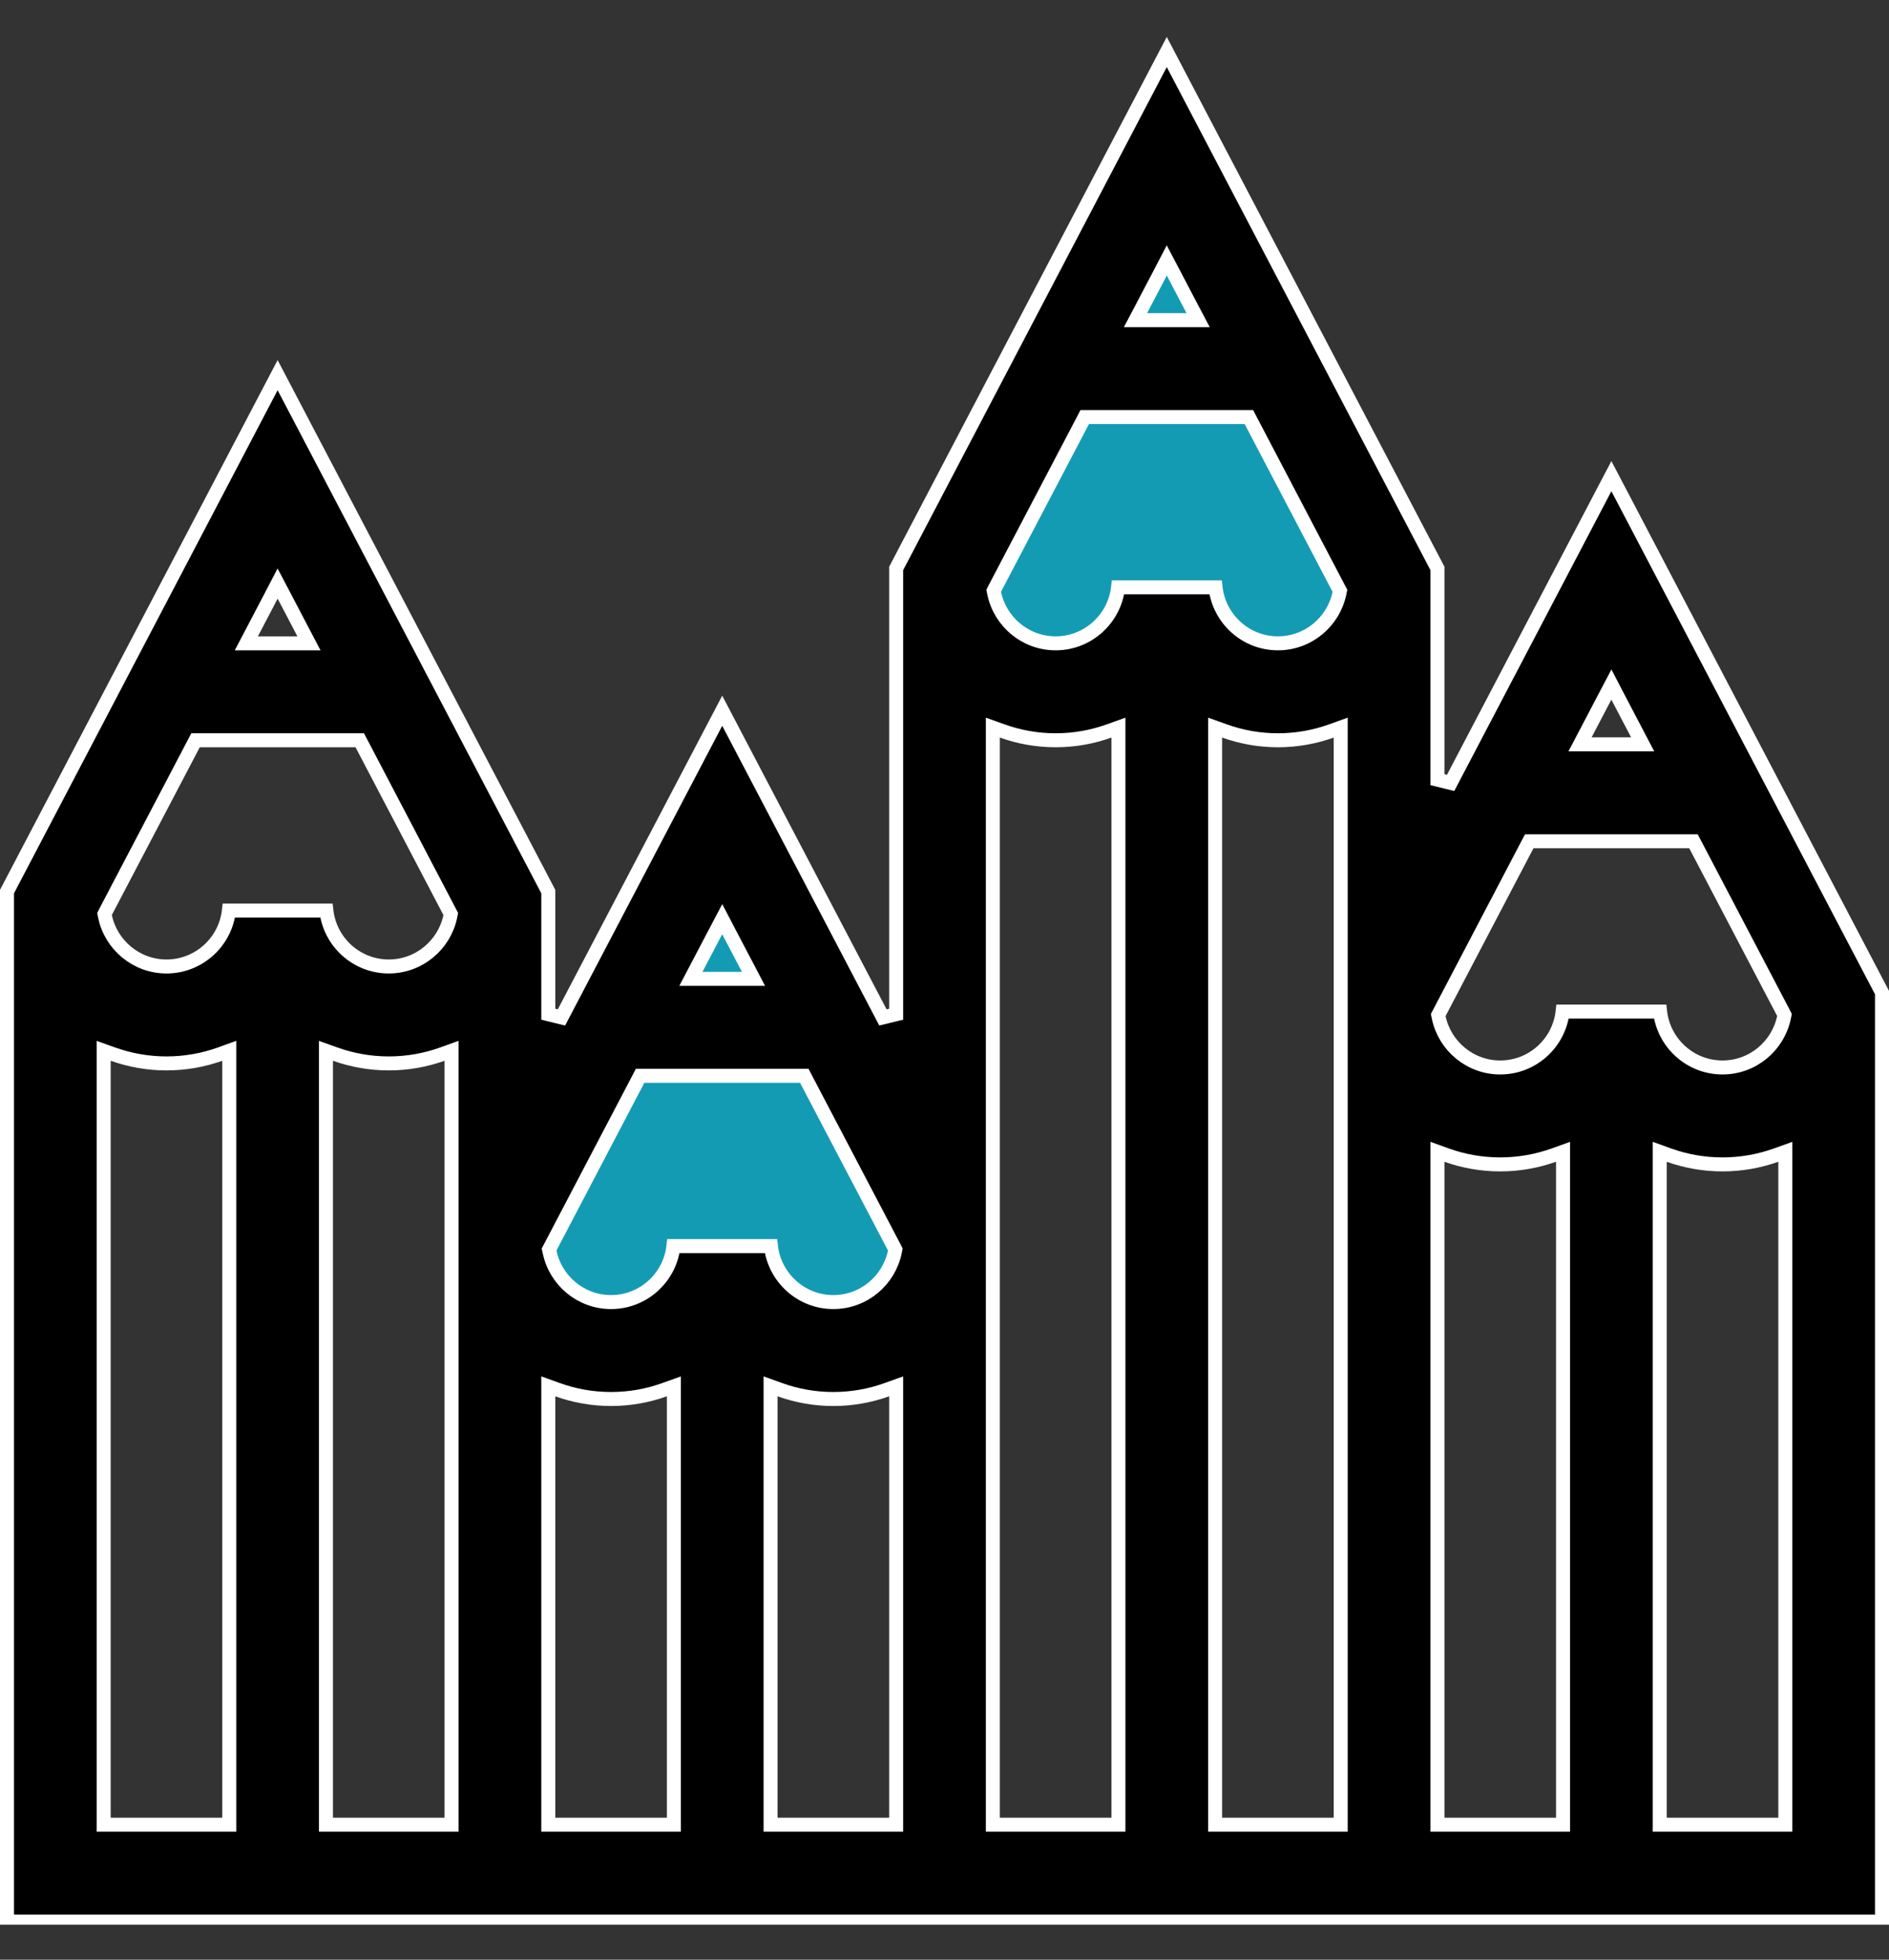 <svg width="27" height="28" viewBox="0 0 27 28" fill="none" xmlns="http://www.w3.org/2000/svg">
<rect x="0" y="0" width="27" height="28" fill="#333333" stroke="none"/>
<g clip-path="url(#clip0)">
<path d="M12.87 18.3L10.305 12C9.45 13.131 7.637 15.489 7.227 15.877C6.816 16.265 7.056 17.331 7.227 17.815L8.154 18.785C8.667 18.785 9.997 18.397 10.818 18.785C11.844 19.269 11.331 18.785 12.357 18.785C13.178 18.785 13.041 18.462 12.87 18.3Z" fill="#149BB4"/>
<path d="M12.87 18.3L10.305 12C9.45 13.131 7.637 15.489 7.227 15.877C6.816 16.265 7.056 17.331 7.227 17.815L8.154 18.785C8.667 18.785 9.997 18.397 10.818 18.785C11.844 19.269 11.331 18.785 12.357 18.785C13.178 18.785 13.041 18.462 12.87 18.3Z" fill="#149BB4"/>
<path d="M19.87 9.3L17.305 3C16.45 4.131 14.637 6.489 14.227 6.877C13.816 7.265 14.056 8.331 14.227 8.815L15.154 9.785C15.667 9.785 16.997 9.397 17.818 9.785C18.844 10.269 18.331 9.785 19.357 9.785C20.178 9.785 20.041 9.462 19.87 9.3Z" fill="#149BB4"/>
<path d="M19.87 9.3L17.305 3C16.45 4.131 14.637 6.489 14.227 6.877C13.816 7.265 14.056 8.331 14.227 8.815L15.154 9.785C15.667 9.785 16.997 9.397 17.818 9.785C18.844 10.269 18.331 9.785 19.357 9.785C20.178 9.785 20.041 9.462 19.87 9.3Z" fill="#149BB4"/>
<path d="M3.968 5.36L7.837 12.739V14.491L8.025 14.537L10.323 10.155L12.62 14.537L12.809 14.491V8.122L16.677 0.743L20.546 8.122V11.14L20.734 11.186L23.032 6.803L26.9 14.182V27.456H0.1V12.739L3.968 5.36ZM20.574 14.47L20.557 14.502L20.564 14.537C20.649 14.944 21.011 15.252 21.443 15.252C21.905 15.252 22.285 14.902 22.335 14.453H23.728C23.778 14.902 24.159 15.252 24.62 15.252C25.053 15.252 25.414 14.944 25.499 14.537L25.506 14.502L25.49 14.47L24.233 12.073L24.205 12.02H24.145H21.919H21.858L21.83 12.073L20.574 14.47ZM23.314 10.635H23.479L23.402 10.488L23.12 9.95L23.032 9.781L22.943 9.95L22.661 10.488L22.584 10.635H22.75H23.314ZM14.219 8.409L14.203 8.441L14.21 8.476C14.295 8.884 14.656 9.192 15.089 9.192C15.55 9.192 15.931 8.841 15.981 8.392H17.374C17.424 8.841 17.804 9.192 18.266 9.192C18.698 9.192 19.06 8.884 19.145 8.476L19.152 8.441L19.135 8.409L17.879 6.013L17.851 5.959H17.79H15.564H15.504L15.476 6.013L14.219 8.409ZM16.959 4.574H17.125L17.048 4.428L16.766 3.89L16.677 3.721L16.589 3.89L16.307 4.428L16.23 4.574H16.395H16.959ZM7.865 17.821L7.848 17.853L7.856 17.888C7.94 18.296 8.302 18.604 8.734 18.604C9.196 18.604 9.576 18.253 9.626 17.804H11.019C11.069 18.253 11.45 18.604 11.911 18.604C12.344 18.604 12.705 18.296 12.79 17.888L12.797 17.853L12.781 17.821L11.524 15.425L11.496 15.371H11.436H9.21H9.149L9.121 15.425L7.865 17.821ZM10.605 13.986H10.77L10.693 13.839L10.411 13.302L10.323 13.133L10.234 13.302L9.952 13.839L9.875 13.986H10.041H10.605ZM1.51 13.027L1.494 13.059L1.501 13.094C1.586 13.501 1.947 13.809 2.38 13.809C2.841 13.809 3.222 13.459 3.272 13.01H4.665C4.715 13.459 5.095 13.809 5.557 13.809C5.989 13.809 6.351 13.501 6.436 13.094L6.443 13.059L6.426 13.027L5.17 10.63L5.142 10.577H5.081H2.855H2.795L2.767 10.63L1.51 13.027ZM4.25 9.192H4.416L4.339 9.045L4.057 8.507L3.968 8.338L3.88 8.507L3.598 9.045L3.521 9.192H3.686H4.25ZM1.616 15.062L1.482 15.014V15.156V25.971V26.071H1.582H3.177H3.277V25.971V15.156V15.014L3.144 15.062C2.905 15.147 2.648 15.194 2.38 15.194C2.112 15.194 1.855 15.147 1.616 15.062ZM6.354 26.071H6.454V25.971V15.156V15.014L6.321 15.062C6.082 15.147 5.825 15.194 5.557 15.194C5.289 15.194 5.032 15.147 4.793 15.062L4.659 15.014V15.156V25.971V26.071H4.759H6.354ZM7.97 19.856L7.837 19.808V19.95V25.971V26.071H7.937H9.532H9.632V25.971V19.95V19.808L9.498 19.856C9.259 19.942 9.002 19.989 8.734 19.989C8.466 19.989 8.209 19.942 7.97 19.856ZM11.014 25.971V26.071H11.114H12.709H12.809V25.971V19.95V19.808L12.675 19.856C12.436 19.942 12.179 19.989 11.911 19.989C11.643 19.989 11.386 19.942 11.148 19.856L11.014 19.808V19.95V25.971ZM14.325 10.444L14.191 10.396V10.538V17.509V25.971V26.071H14.291H15.886H15.986V25.971V10.538V10.396L15.852 10.444C15.614 10.53 15.357 10.577 15.089 10.577C14.821 10.577 14.564 10.53 14.325 10.444ZM19.064 26.071H19.163V25.971V10.538V10.396L19.03 10.444C18.791 10.53 18.534 10.577 18.266 10.577C17.998 10.577 17.741 10.53 17.502 10.444L17.368 10.396V10.538V25.971V26.071H17.468H19.064ZM20.679 16.505L20.546 16.457V16.599V25.971V26.071H20.645H22.241H22.341V25.971V16.599V16.457L22.207 16.505C21.968 16.59 21.711 16.637 21.443 16.637C21.175 16.637 20.918 16.59 20.679 16.505ZM23.723 25.971V26.071H23.823H25.418H25.518V25.971V16.599V16.457L25.384 16.505C25.145 16.59 24.888 16.637 24.62 16.637C24.352 16.637 24.095 16.59 23.856 16.505L23.723 16.457V16.599V25.971Z" fill="black" stroke="white" stroke-width="0.2"/>
</g>
<defs>
<clipPath id="clip0">
<rect width="27" height="27" fill="white" transform="translate(0 0.5)"/>
</clipPath>
</defs>
</svg>
